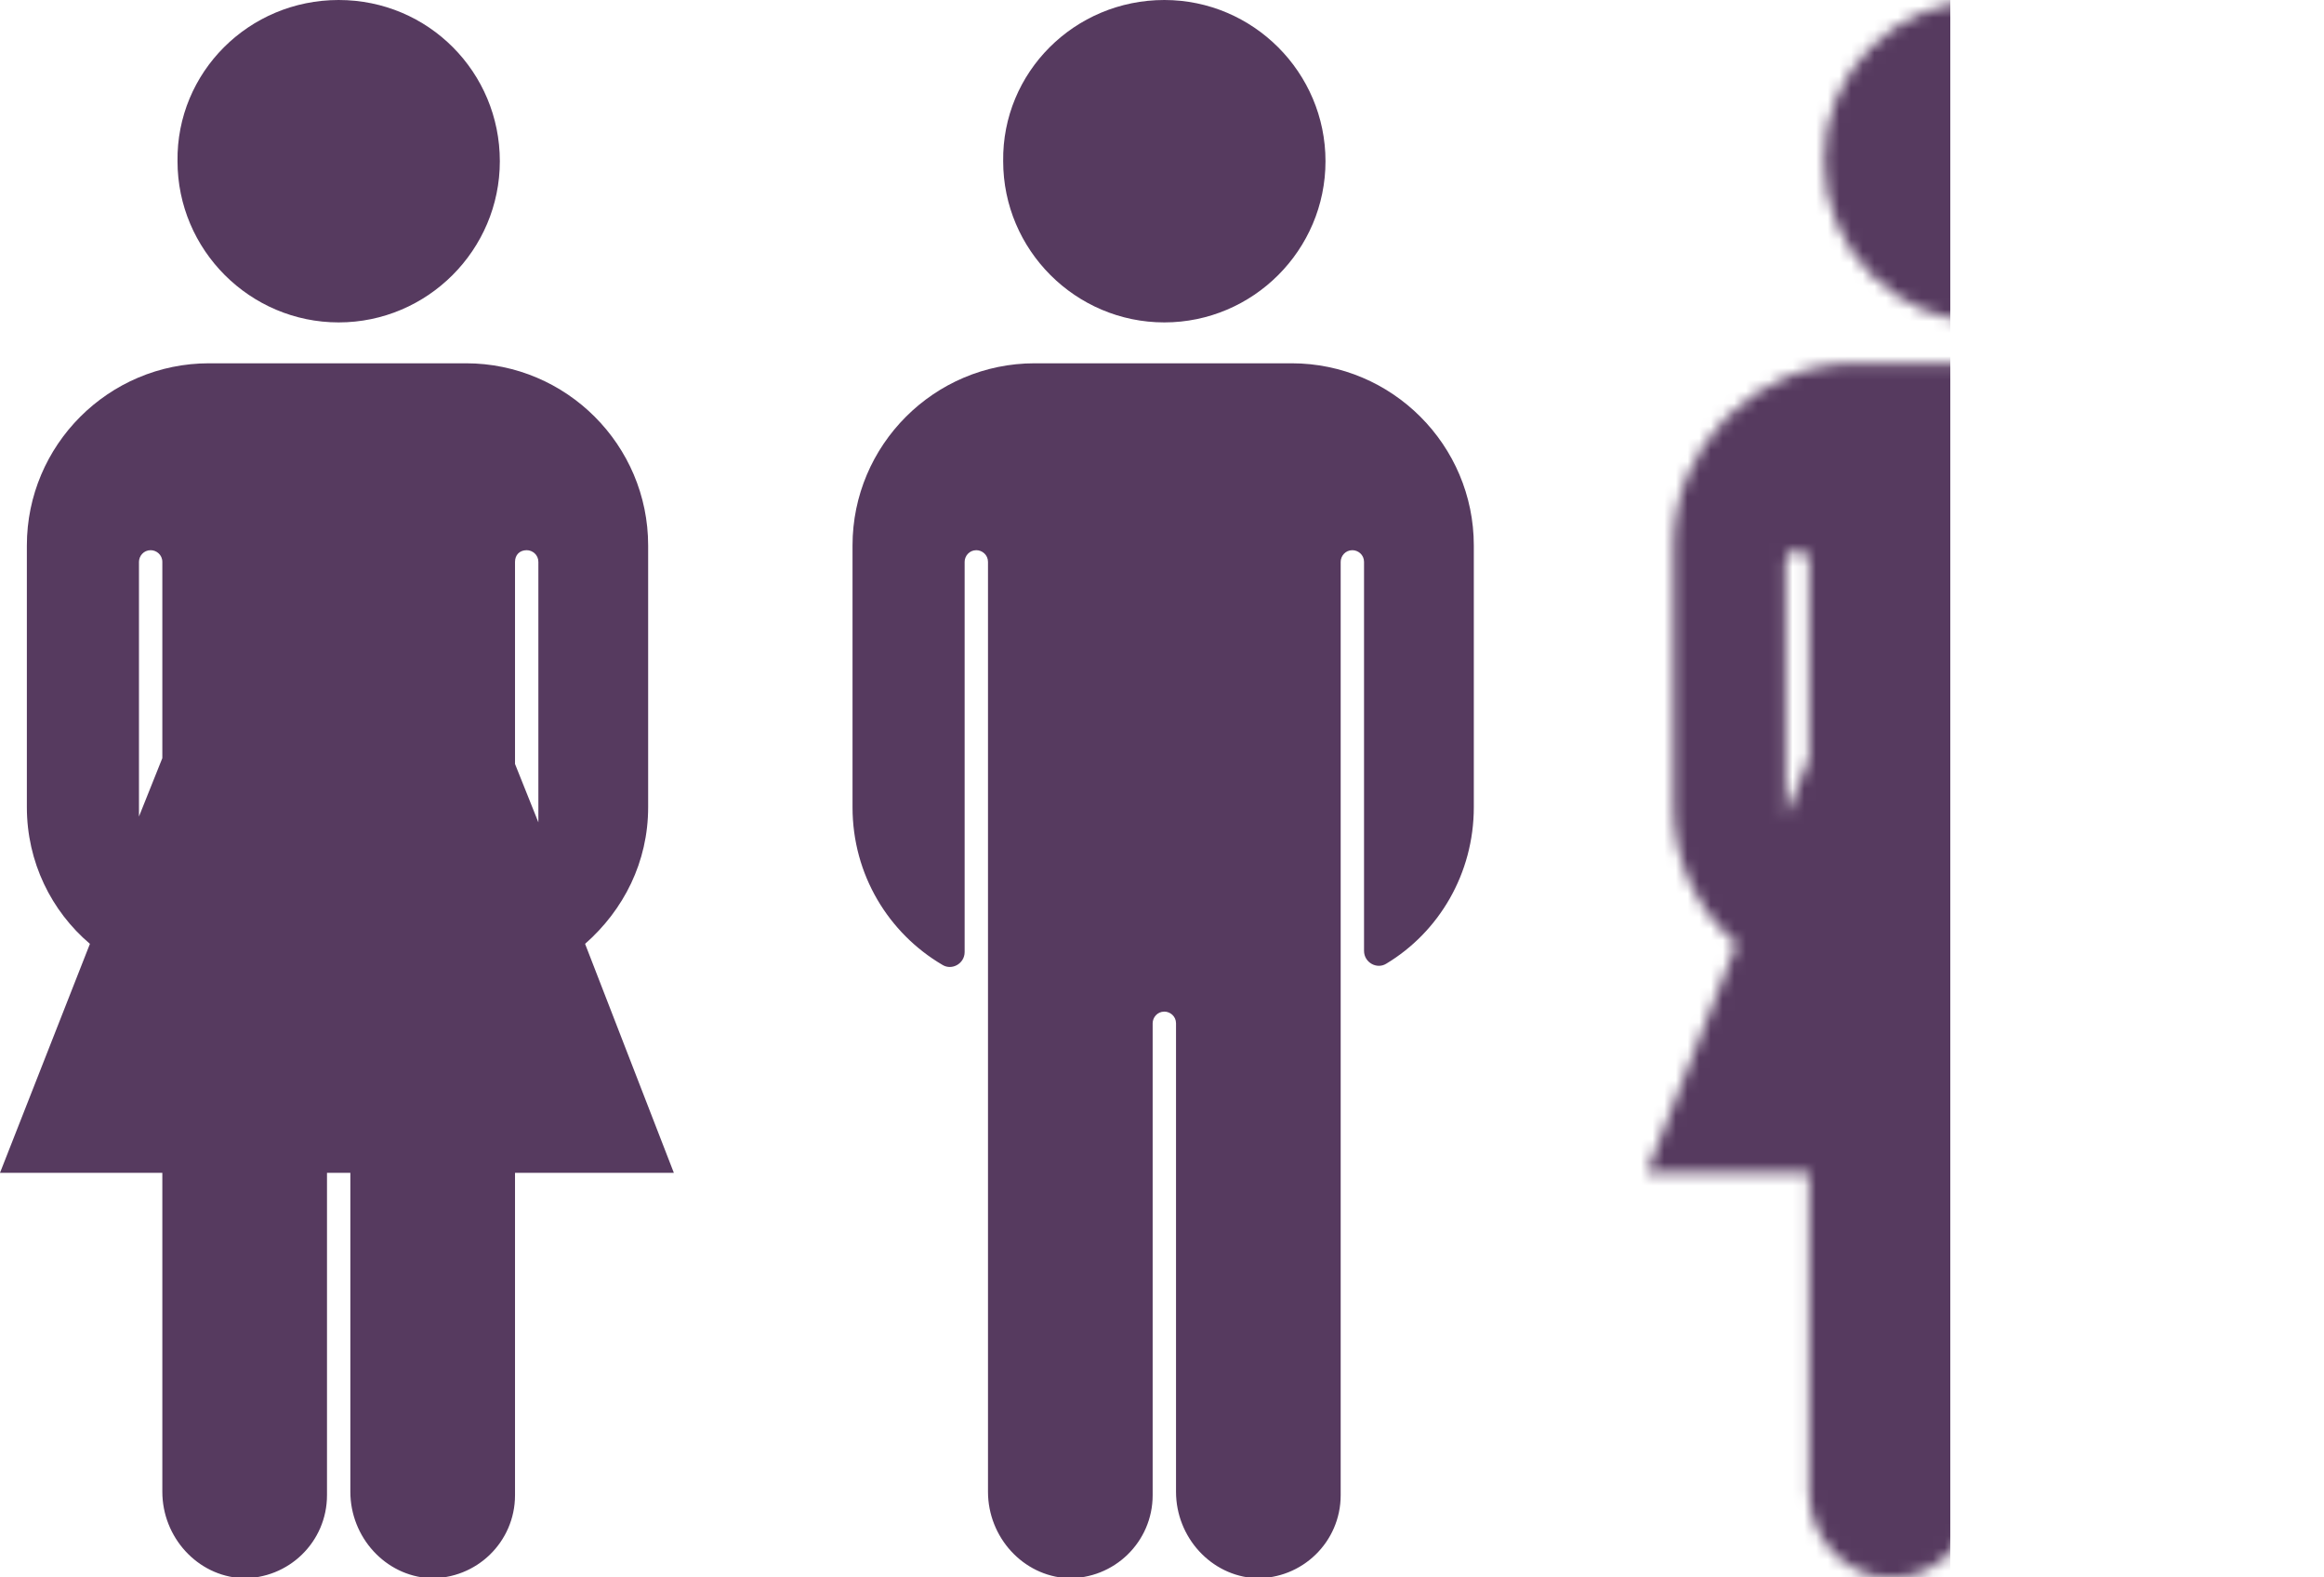 <svg width="199" height="135" viewBox="0 0 199 135" fill="none" xmlns="http://www.w3.org/2000/svg">
<g clip-path="url(#clip0)">
<path d="M42.8 13.8C42.8 21.4 36.6 27.6 29 27.6C21.4 27.6 15.2 21.4 15.2 13.8C15.1 6.2 21.3 0 29 0C36.7 0 42.8 6.2 42.8 13.8Z" fill="#563A5F"/>
<path d="M57.7 100.4L50.1 80.8C53.4 77.9 55.5 73.8 55.5 69.1V46.7C55.5 38.1 48.5 31.1 39.9 31.1H17.9C9.3 31.1 2.3 38.1 2.3 46.7V69.1C2.3 73.8 4.4 78 7.7 80.8L0 100.4H13.9V127.7C13.9 131.6 16.9 134.9 20.7 135.1C24.7 135.2 28 132 28 128V100.4H30V127.7C30 131.6 33 134.9 36.8 135.1C40.8 135.2 44.1 132 44.1 128V100.4H57.7ZM45.1 47.1C45.6 47.1 46.1 47.5 46.1 48.1V70.4L44.1 65.4V48.1C44.1 47.5 44.5 47.1 45.1 47.1ZM11.9 69.9V48.1C11.9 47.6 12.3 47.1 12.9 47.1C13.4 47.1 13.9 47.5 13.9 48.1V64.9L11.9 69.9Z" fill="#563A5F"/>
</g>
<g clip-path="url(#clip1)">
<path d="M110.6 31.1H88.6C80 31.1 73 38.1 73 46.7V69.1C73 74.9 76.1 79.9 80.7 82.6C81.5 83.1 82.6 82.5 82.6 81.5V48.1C82.6 47.6 83 47.1 83.6 47.1C84.1 47.1 84.6 47.5 84.6 48.1V127.7C84.6 131.6 87.6 134.9 91.4 135.1C95.4 135.2 98.7 132 98.7 128V87.6C98.7 87.1 99.1 86.6 99.7 86.6C100.2 86.6 100.7 87 100.7 87.6V127.7C100.7 131.6 103.7 134.9 107.5 135.1C111.5 135.2 114.8 132 114.8 128V48.1C114.8 47.6 115.2 47.1 115.8 47.1C116.3 47.1 116.8 47.5 116.8 48.1V81.4C116.8 82.4 117.9 83 118.7 82.5C123.2 79.8 126.2 74.8 126.2 69.1V46.7C126.2 38.1 119.2 31.1 110.6 31.1Z" fill="#563A5F"/>
<path d="M113.5 13.8C113.5 21.4 107.3 27.6 99.7 27.6C92.1 27.6 85.9 21.4 85.9 13.8C85.8 6.2 92 0 99.7 0C107.3 0 113.5 6.2 113.5 13.8Z" fill="#563A5F"/>
</g>
<mask id="mask0" mask-type="alpha" maskUnits="userSpaceOnUse" x="141" y="0" width="58" height="135">
<g clip-path="url(#clip2)">
<path d="M183.8 13.8C183.8 21.4 177.6 27.6 170 27.6C162.4 27.6 156.2 21.4 156.2 13.8C156.1 6.2 162.3 0 170 0C177.7 0 183.8 6.2 183.8 13.8Z" fill="#563A5F"/>
<path d="M198.7 100.4L191.1 80.8C194.4 77.9 196.5 73.8 196.5 69.1V46.7C196.5 38.1 189.5 31.1 180.9 31.1H158.9C150.3 31.1 143.3 38.1 143.3 46.7V69.1C143.3 73.8 145.4 78 148.7 80.8L141 100.4H154.9V127.7C154.9 131.6 157.9 134.9 161.7 135.1C165.7 135.2 169 132 169 128V100.4H171V127.7C171 131.6 174 134.9 177.8 135.1C181.8 135.2 185.1 132 185.1 128V100.4H198.7ZM186.1 47.1C186.6 47.1 187.1 47.5 187.1 48.1V70.4L185.1 65.4V48.1C185.1 47.5 185.5 47.1 186.1 47.1ZM152.9 69.9V48.1C152.9 47.6 153.3 47.1 153.9 47.1C154.4 47.1 154.9 47.5 154.9 48.1V64.9L152.9 69.9Z" fill="#563A5F"/>
</g>
</mask>
<g mask="url(#mask0)">
<path d="M-48 0H167V135H-48V0Z" fill="#563A5F"/>
</g>
<defs>
<clipPath id="clip0">
<rect width="57.7" height="135" fill="white"/>
</clipPath>
<clipPath id="clip1">
<rect width="53.2" height="135" fill="white" transform="translate(73)"/>
</clipPath>
<clipPath id="clip2">
<rect width="57.7" height="135" fill="white" transform="translate(141)"/>
</clipPath>
</defs>
</svg>
